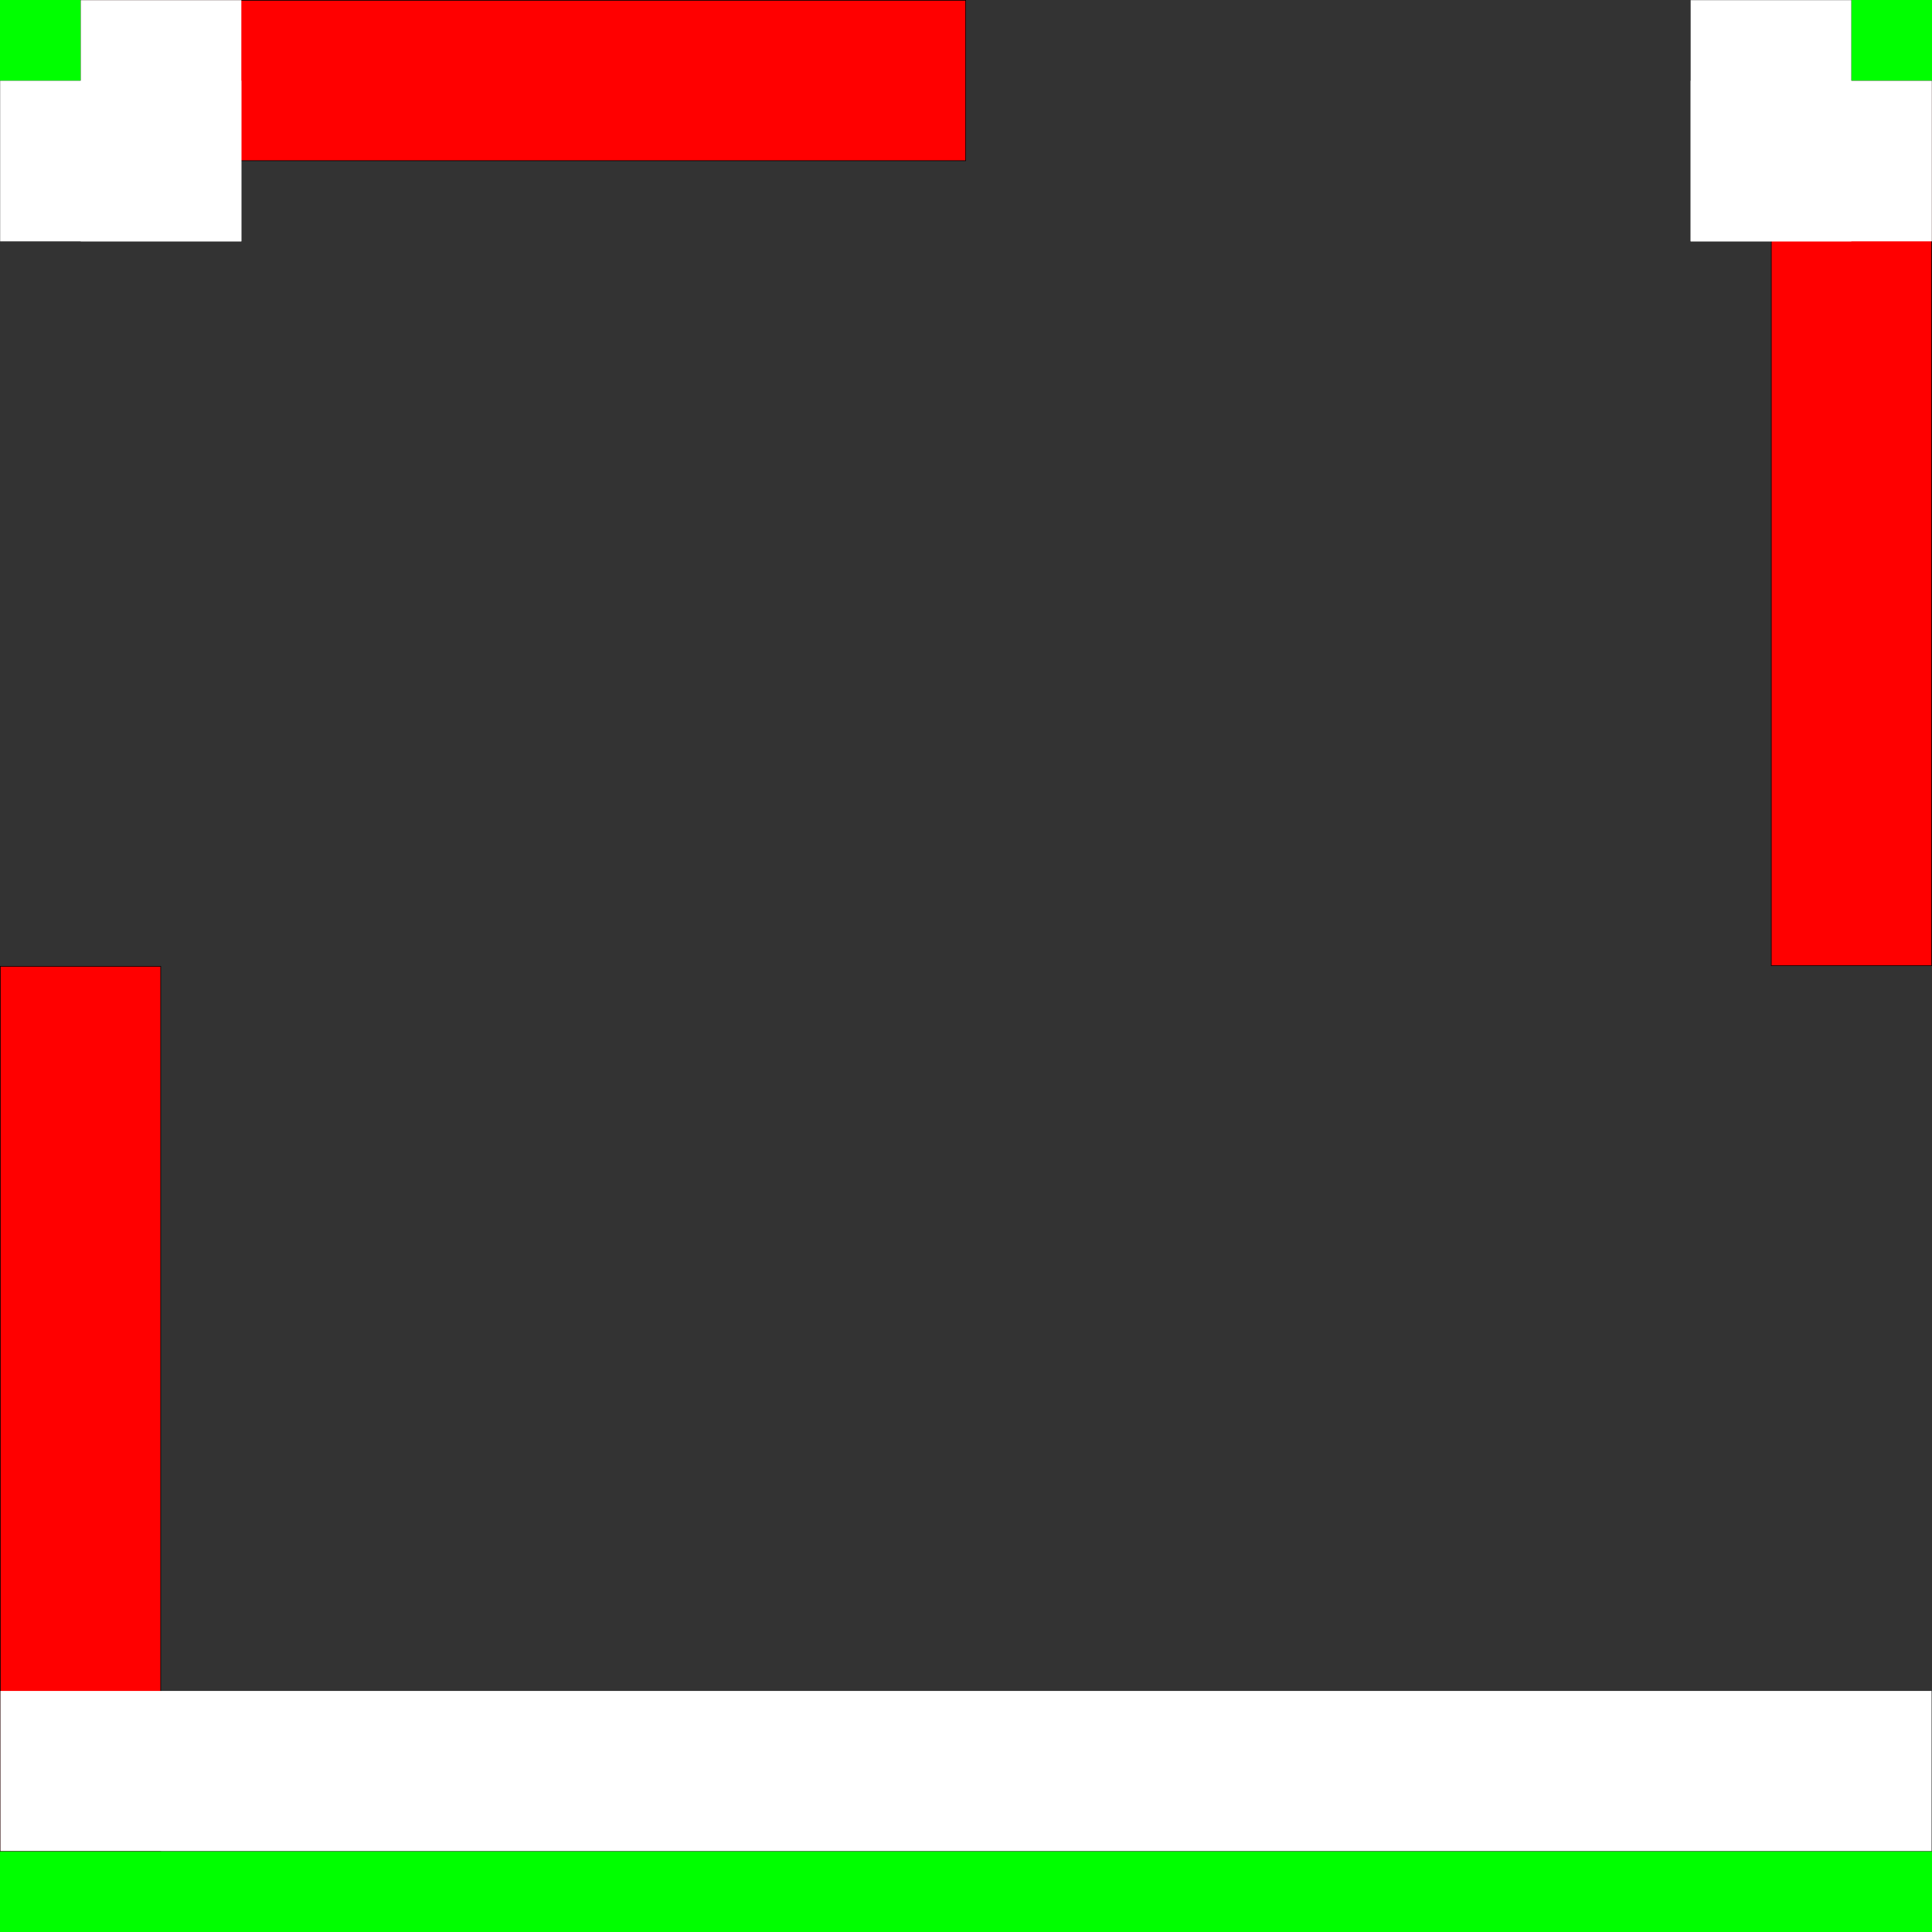 <?xml version="1.0" encoding="UTF-8" standalone="no"?>
<!-- Created with Inkscape (http://www.inkscape.org/) -->

<svg
   xmlns:dc="http://purl.org/dc/elements/1.1/"
   xmlns:cc="http://creativecommons.org/ns#"
   xmlns:rdf="http://www.w3.org/1999/02/22-rdf-syntax-ns#"
   xmlns:svg="http://www.w3.org/2000/svg"
   xmlns="http://www.w3.org/2000/svg"
   xmlns:sodipodi="http://sodipodi.sourceforge.net/DTD/sodipodi-0.dtd"
   xmlns:inkscape="http://www.inkscape.org/namespaces/inkscape"
   width="2160"
   height="2160"
   id="svg2"
   version="1.1"
   inkscape:version="0.48.4 r9939"
   sodipodi:docname="3way.svg">
  <rect width="100%" height="100%" fill="#333333" stroke="none"/>
  <defs
     id="defs4" />
  <sodipodi:namedview
     id="base"
     pagecolor="#686868"
     bordercolor="#666666"
     borderopacity="1.0"
     inkscape:pageopacity="1"
     inkscape:pageshadow="2"
     inkscape:zoom="0.24748737"
     inkscape:cx="914.26602"
     inkscape:cy="1459.9291"
     inkscape:document-units="in"
     inkscape:current-layer="layer1"
     showgrid="false"
     units="ft"
     inkscape:window-width="1535"
     inkscape:window-height="876"
     inkscape:window-x="65"
     inkscape:window-y="24"
     inkscape:window-maximized="1" />
  <g
     inkscape:label="Layer 1"
     inkscape:groupmode="layer"
     id="layer1"
     transform="translate(0,1107.675)">
    <rect
       style="fill:#ff0000;fill-opacity:1;fill-rule:evenodd;stroke:#000000;stroke-width:0.676px;stroke-linecap:butt;stroke-linejoin:miter;stroke-opacity:1"
       id="rect3023-6-9-5-7-9-7-4"
       width="179.325"
       height="989.325"
       x="-2159.662"
       y="28.013"
       transform="scale(-1,-1)" />
    <rect
       style="fill:#ff0000;fill-opacity:1;fill-rule:evenodd;stroke:#000000;stroke-width:0.676px;stroke-linecap:butt;stroke-linejoin:miter;stroke-opacity:1"
       id="rect3023-6-9-5-7-9-7"
       width="179.325"
       height="989.325"
       x="-179.662"
       y="-961.987"
       transform="scale(-1,-1)" />
    <rect
       style="fill:#ff0000;fill-opacity:1;fill-rule:evenodd;stroke:#000000;stroke-width:0.676px;stroke-linecap:butt;stroke-linejoin:miter;stroke-opacity:1"
       id="rect3023-6-9-5-7-9"
       width="179.325"
       height="989.325"
       x="928.013"
       y="90.338"
       transform="matrix(0,-1,1,0,0,0)" />
    <rect
       style="fill:#ffffff;fill-opacity:1;fill-rule:evenodd;stroke:none;stroke-width:0.353px;stroke-linecap:butt;stroke-linejoin:miter;stroke-opacity:1"
       id="rect3023-6"
       width="179.647"
       height="269.647"
       x="837.851"
       y="0.176"
       transform="matrix(0,-1,1,0,0,0)" />
    <rect
       style="fill:#ffffff;fill-opacity:1;fill-rule:evenodd;stroke:none;stroke-width:0.353px;stroke-linecap:butt;stroke-linejoin:miter;stroke-opacity:1"
       id="rect3023-6-5-1-5"
       width="179.647"
       height="269.647"
       x="-2069.823"
       y="837.851"
       transform="scale(-1,-1)" />
    <rect
       style="fill:#ffffff;fill-opacity:1;fill-rule:evenodd;stroke:none;stroke-width:0.36;stroke-linecap:butt;stroke-linejoin:miter;stroke-opacity:1;stroke-miterlimit:4;stroke-dasharray:none"
       id="rect3023-6-5-1-5-8"
       width="179.647"
       height="269.647"
       x="-269.824"
       y="837.851"
       transform="scale(-1,-1)" />
    <rect
       style="fill:#ffffff;fill-opacity:1;fill-rule:evenodd;stroke:none;stroke-width:0.353px;stroke-linecap:butt;stroke-linejoin:miter;stroke-opacity:1"
       id="rect3023-6-9"
       width="179.647"
       height="269.647"
       x="837.851"
       y="1890.177"
       transform="matrix(0,-1,1,0,0,0)" />
    <rect
       style="fill:#ffffff;fill-opacity:1;fill-rule:evenodd;stroke:none;stroke-width:0.997px;stroke-linecap:butt;stroke-linejoin:miter;stroke-opacity:1"
       id="rect3023-6-9-9"
       width="179.003"
       height="2159.003"
       x="-961.826"
       y="0.498"
       transform="matrix(0,-1,1,0,0,0)" />
    <rect
       style="fill:#00ff00;fill-opacity:1;stroke:none"
       id="rect4126"
       width="90"
       height="90"
       x="0"
       y="-1107.675" />
    <rect
       style="fill:#00ff00;fill-opacity:1;stroke:none"
       id="rect4126-8"
       width="90"
       height="90"
       x="2070"
       y="-1107.675" />
    <rect
       style="fill:#00ff00;fill-opacity:1;stroke:none"
       id="rect4126-7"
       width="2160"
       height="90"
       x="0"
       y="962.325" />
  </g>
</svg>
